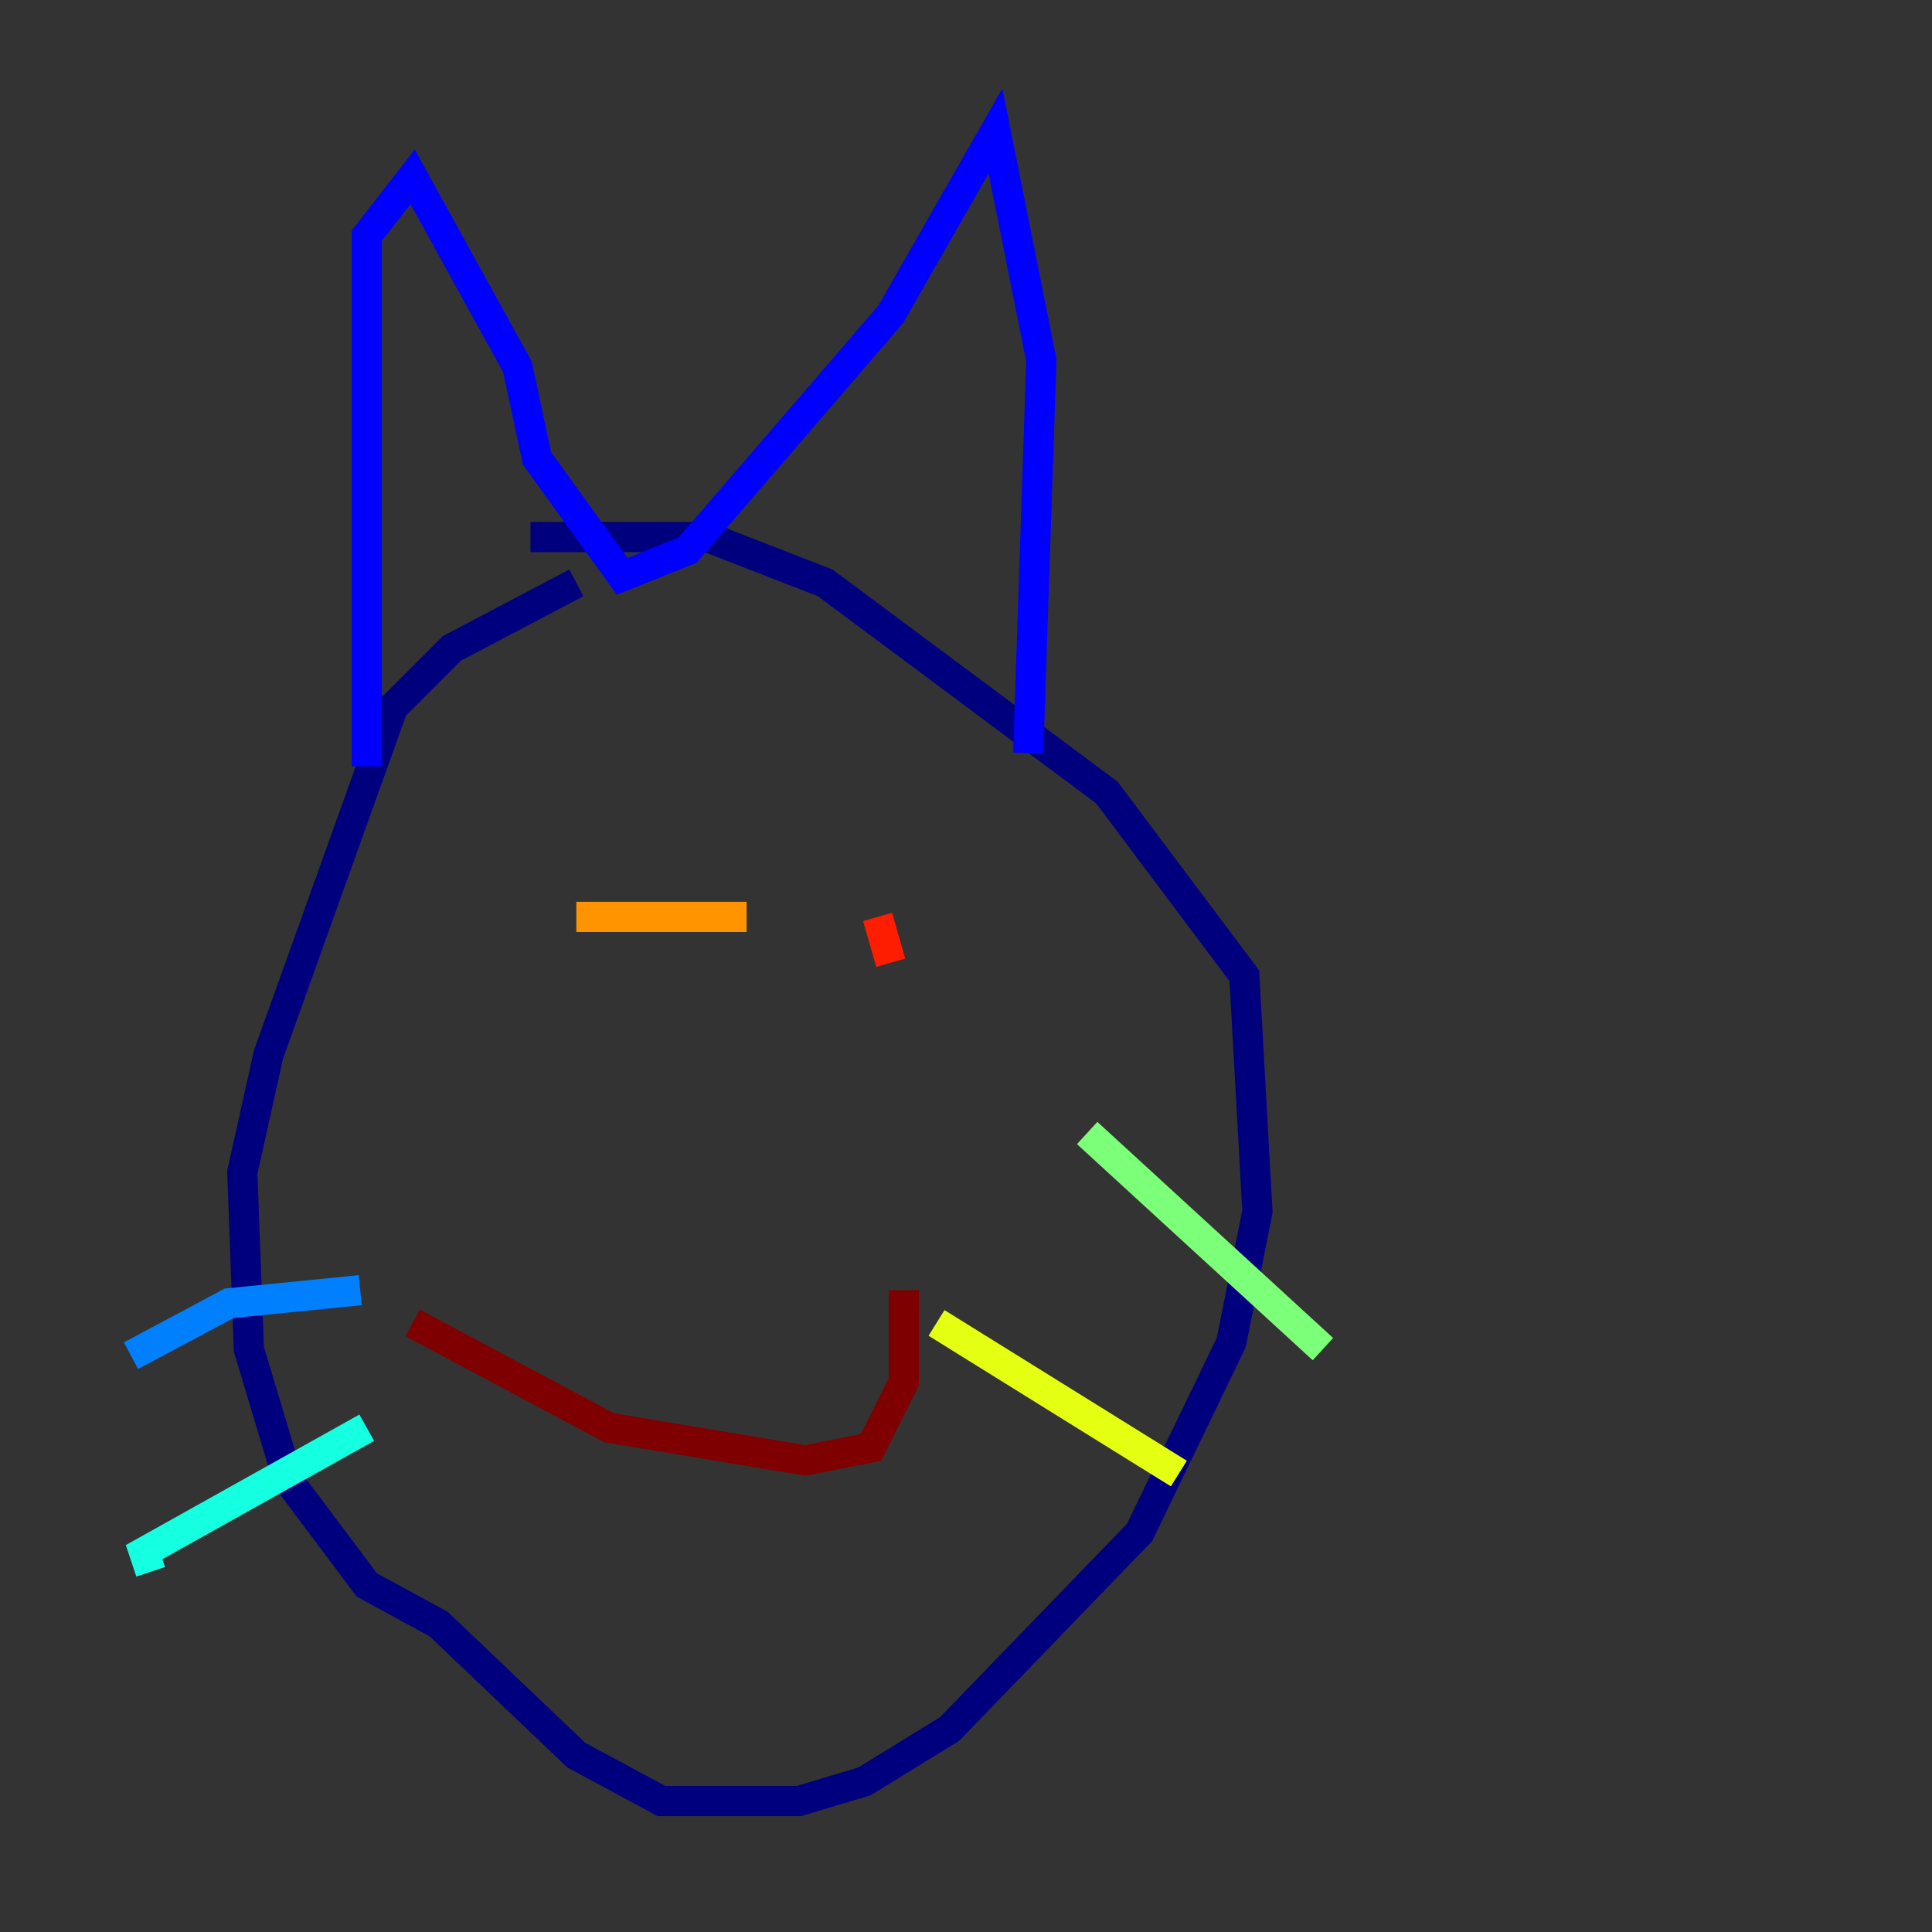 <?xml version="1.0" encoding="utf-8" ?>
<svg baseProfile="tiny" height="128" version="1.2" viewBox="0,0,128,128" width="128" xmlns="http://www.w3.org/2000/svg" xmlns:ev="http://www.w3.org/2001/xml-events" xmlns:xlink="http://www.w3.org/1999/xlink"><rect x="0" y="0" width="128" height="128" fill="#333333" stroke="none"/><defs /><polyline fill="none" points="38.183,38.617 29.939,42.956 26.034,46.861 17.79,69.858 16.054,77.668 16.488,89.383 19.091,98.061 24.298,105.003 29.071,107.607 38.183,116.285 43.824,119.322 52.936,119.322 57.275,118.02 62.915,114.549 75.498,101.532 81.573,88.949 83.308,80.271 82.441,64.651 73.329,52.502 54.671,38.617 46.861,35.58 35.146,35.58" stroke="#00007f" stroke-width="2" /><polyline fill="none" points="24.298,50.766 24.298,15.62 27.336,11.715 34.278,24.298 35.58,30.373 41.22,38.183 45.559,36.447 59.01,20.827 65.953,8.678 68.99,23.864 68.122,49.898" stroke="#0000ff" stroke-width="2" /><polyline fill="none" points="23.864,85.478 15.186,86.346 8.678,89.817" stroke="#0080ff" stroke-width="2" /><polyline fill="none" points="24.298,94.59 9.546,102.834 9.98,104.136" stroke="#15ffe1" stroke-width="2" /><polyline fill="none" points="72.027,75.064 87.647,89.383" stroke="#7cff79" stroke-width="2" /><polyline fill="none" points="62.047,87.647 78.102,97.627" stroke="#e4ff12" stroke-width="2" /><polyline fill="none" points="38.183,60.746 49.464,60.746" stroke="#ff9400" stroke-width="2" /><polyline fill="none" points="58.142,60.746 59.01,63.783" stroke="#ff1d00" stroke-width="2" /><polyline fill="none" points="27.336,87.647 40.352,94.59 53.37,96.759 57.709,95.891 59.878,91.552 59.878,85.478" stroke="#7f0000" stroke-width="2" /></svg>